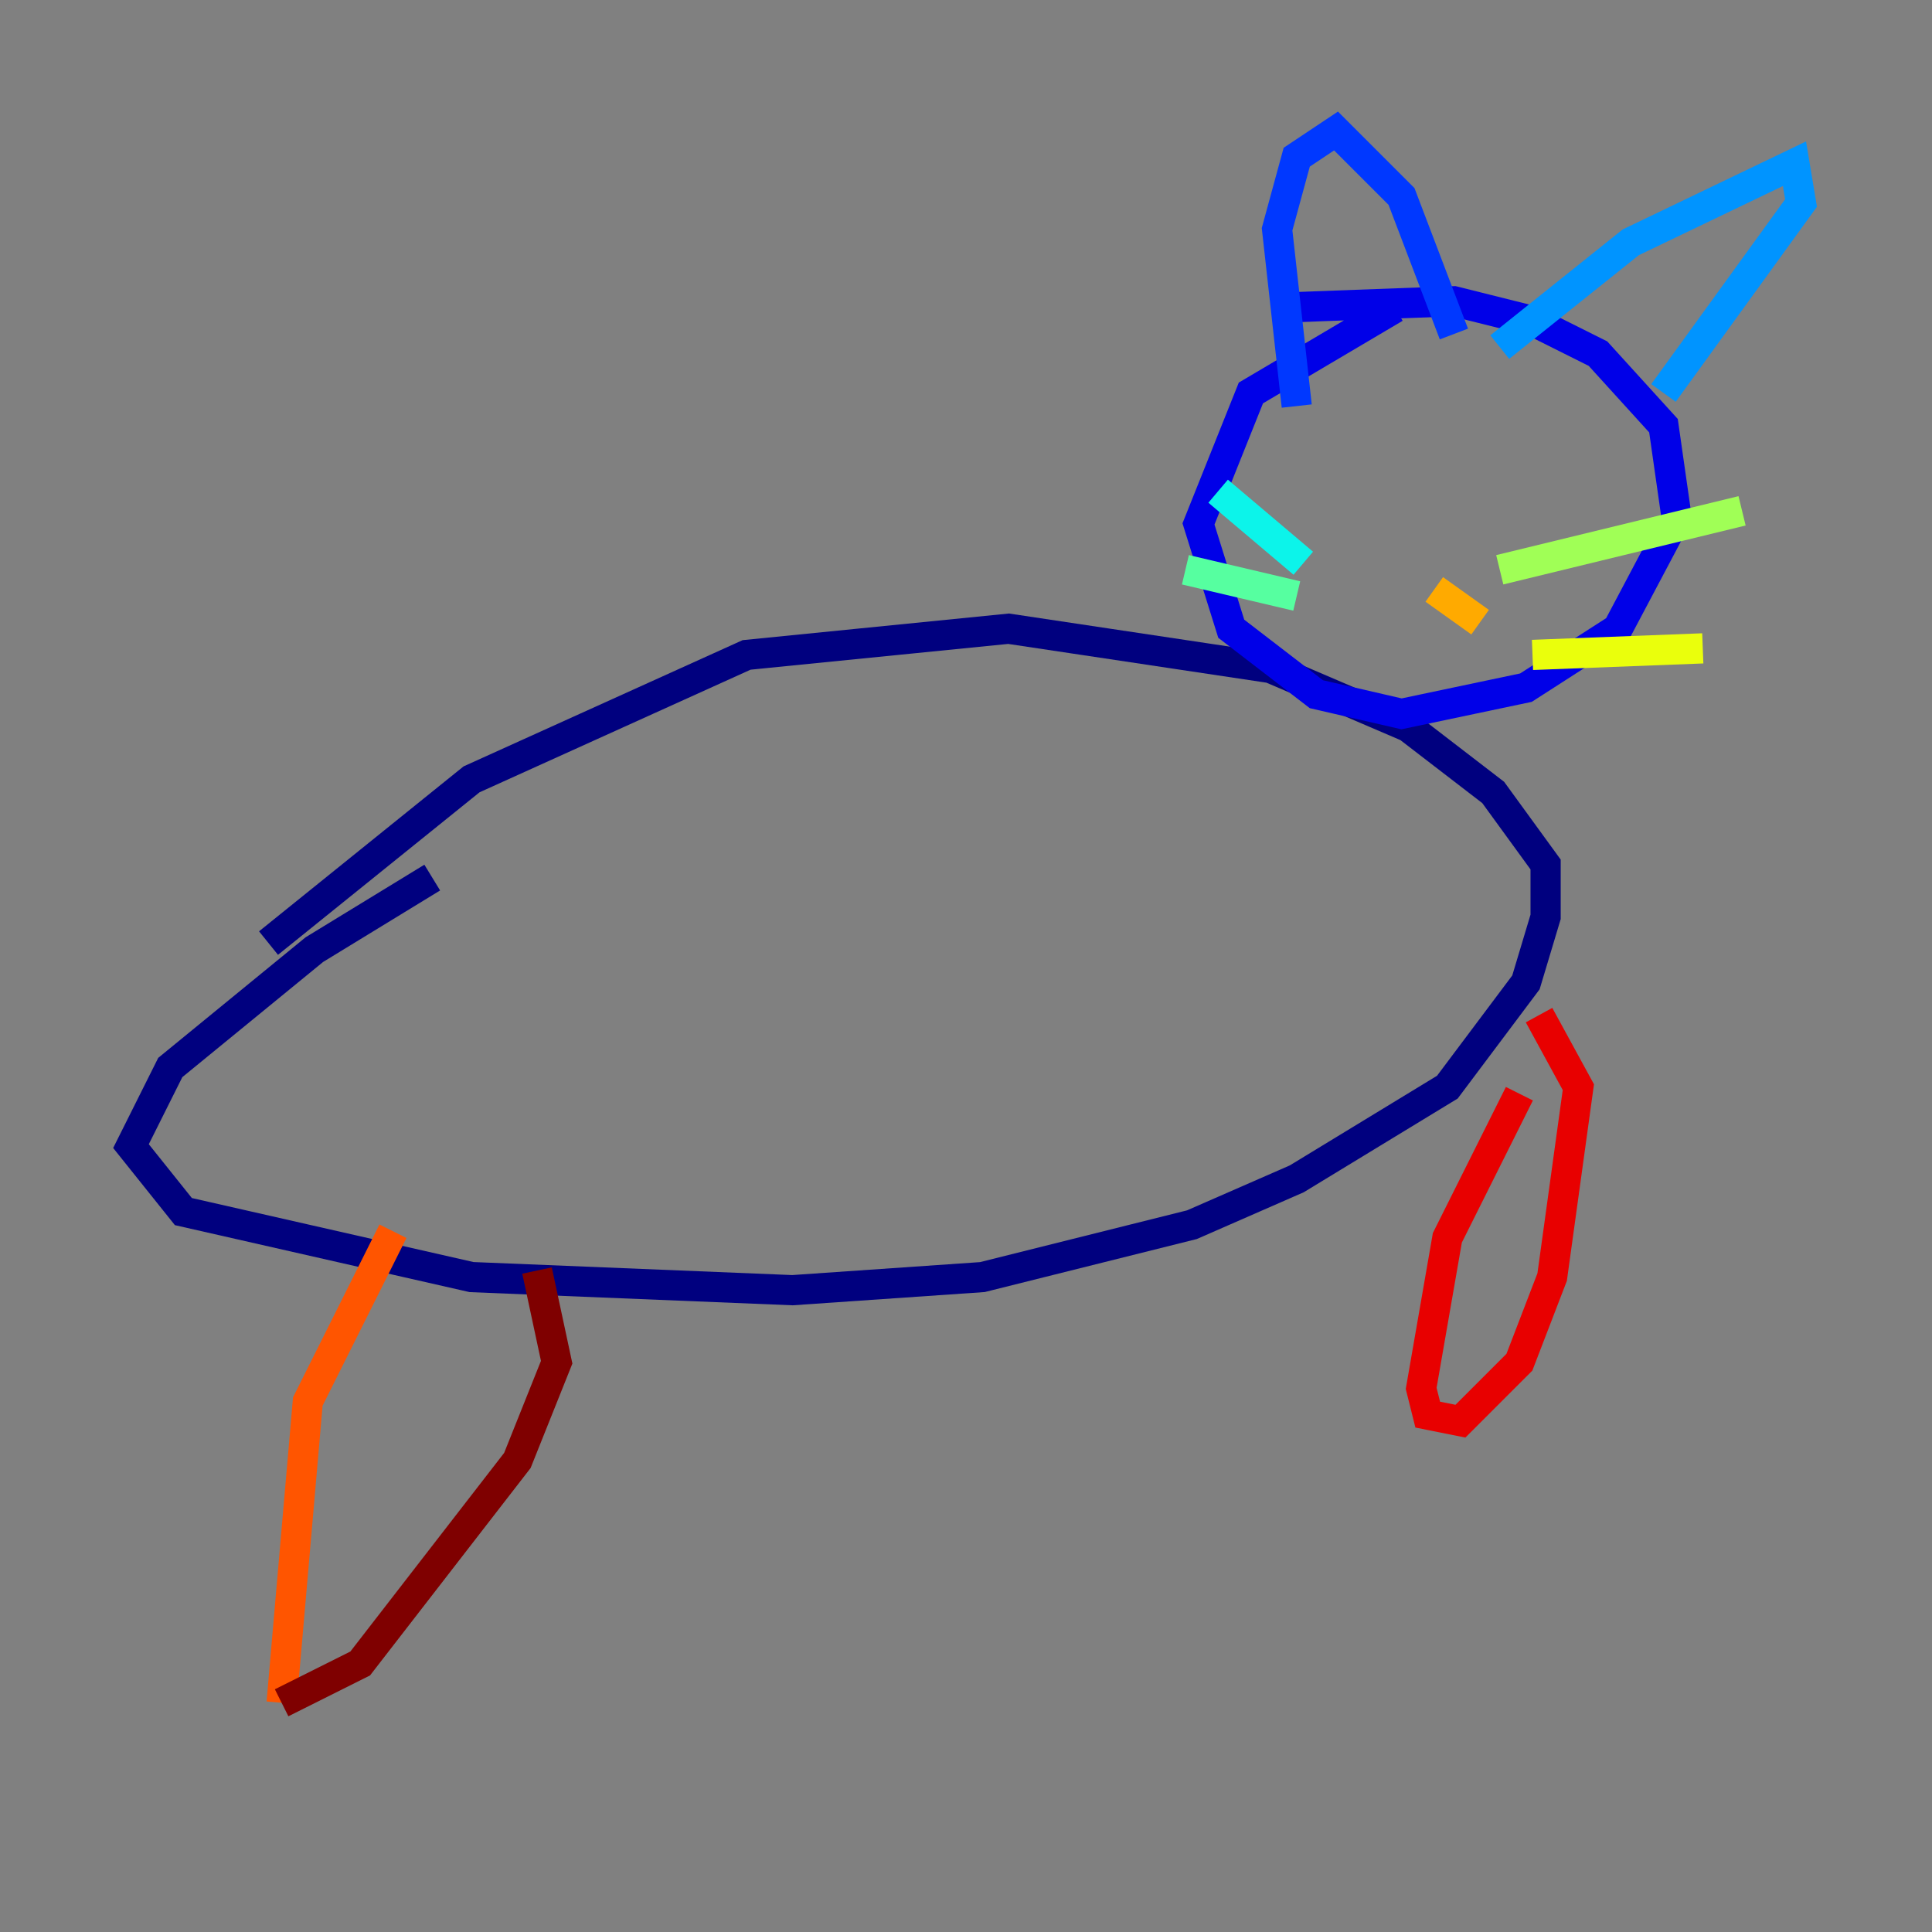 <?xml version="1.0" encoding="utf-8" ?>
<svg baseProfile="tiny" height="128" version="1.2" viewBox="0,0,128,128" width="128" xmlns="http://www.w3.org/2000/svg" xmlns:ev="http://www.w3.org/2001/xml-events" xmlns:xlink="http://www.w3.org/1999/xlink"><rect x="0" y="0" width="128" height="128" fill="#808080" stroke="none"/><defs /><polyline fill="none" points="17.79,62.481 31.241,51.634 49.464,43.39 66.82,41.654 84.176,44.258 93.288,48.163 98.929,52.502 102.4,57.275 102.4,60.746 101.098,65.085 95.891,72.027 85.912,78.102 78.969,81.139 65.085,84.61 52.502,85.478 31.241,84.61 12.149,80.271 8.678,75.932 11.281,70.725 20.827,62.915 28.637,58.142" stroke="#00007f" stroke-width="2" /><polyline fill="none" points="92.42,20.393 82.875,26.034 79.403,34.712 81.573,41.654 87.214,45.993 92.854,47.295 101.098,45.559 107.173,41.654 111.078,34.278 110.21,28.203 105.871,23.43 101.532,21.261 96.325,19.959 84.61,20.393" stroke="#0000e8" stroke-width="2" /><polyline fill="none" points="85.912,26.902 84.61,15.186 85.912,10.414 88.515,8.678 92.854,13.017 96.325,22.129" stroke="#0038ff" stroke-width="2" /><polyline fill="none" points="99.363,22.997 108.041,16.054 118.888,10.848 119.322,13.451 110.21,26.034" stroke="#0094ff" stroke-width="2" /><polyline fill="none" points="86.346,37.315 80.705,32.542" stroke="#0cf4ea" stroke-width="2" /><polyline fill="none" points="85.912,39.485 78.536,37.749" stroke="#56ffa0" stroke-width="2" /><polyline fill="none" points="99.363,37.749 115.417,33.844" stroke="#a0ff56" stroke-width="2" /><polyline fill="none" points="101.532,43.39 112.814,42.956" stroke="#eaff0c" stroke-width="2" /><polyline fill="none" points="95.024,39.051 98.061,41.22" stroke="#ffaa00" stroke-width="2" /><polyline fill="none" points="26.034,81.573 20.393,92.854 18.658,112.814" stroke="#ff5500" stroke-width="2" /><polyline fill="none" points="100.664,72.461 95.891,82.007 94.156,91.986 94.59,93.722 96.759,94.156 100.664,90.251 102.834,84.61 104.57,72.027 101.966,67.254" stroke="#e80000" stroke-width="2" /><polyline fill="none" points="18.658,112.814 23.864,110.21 34.278,96.759 36.881,90.251 35.58,84.176" stroke="#7f0000" stroke-width="2" /></svg>